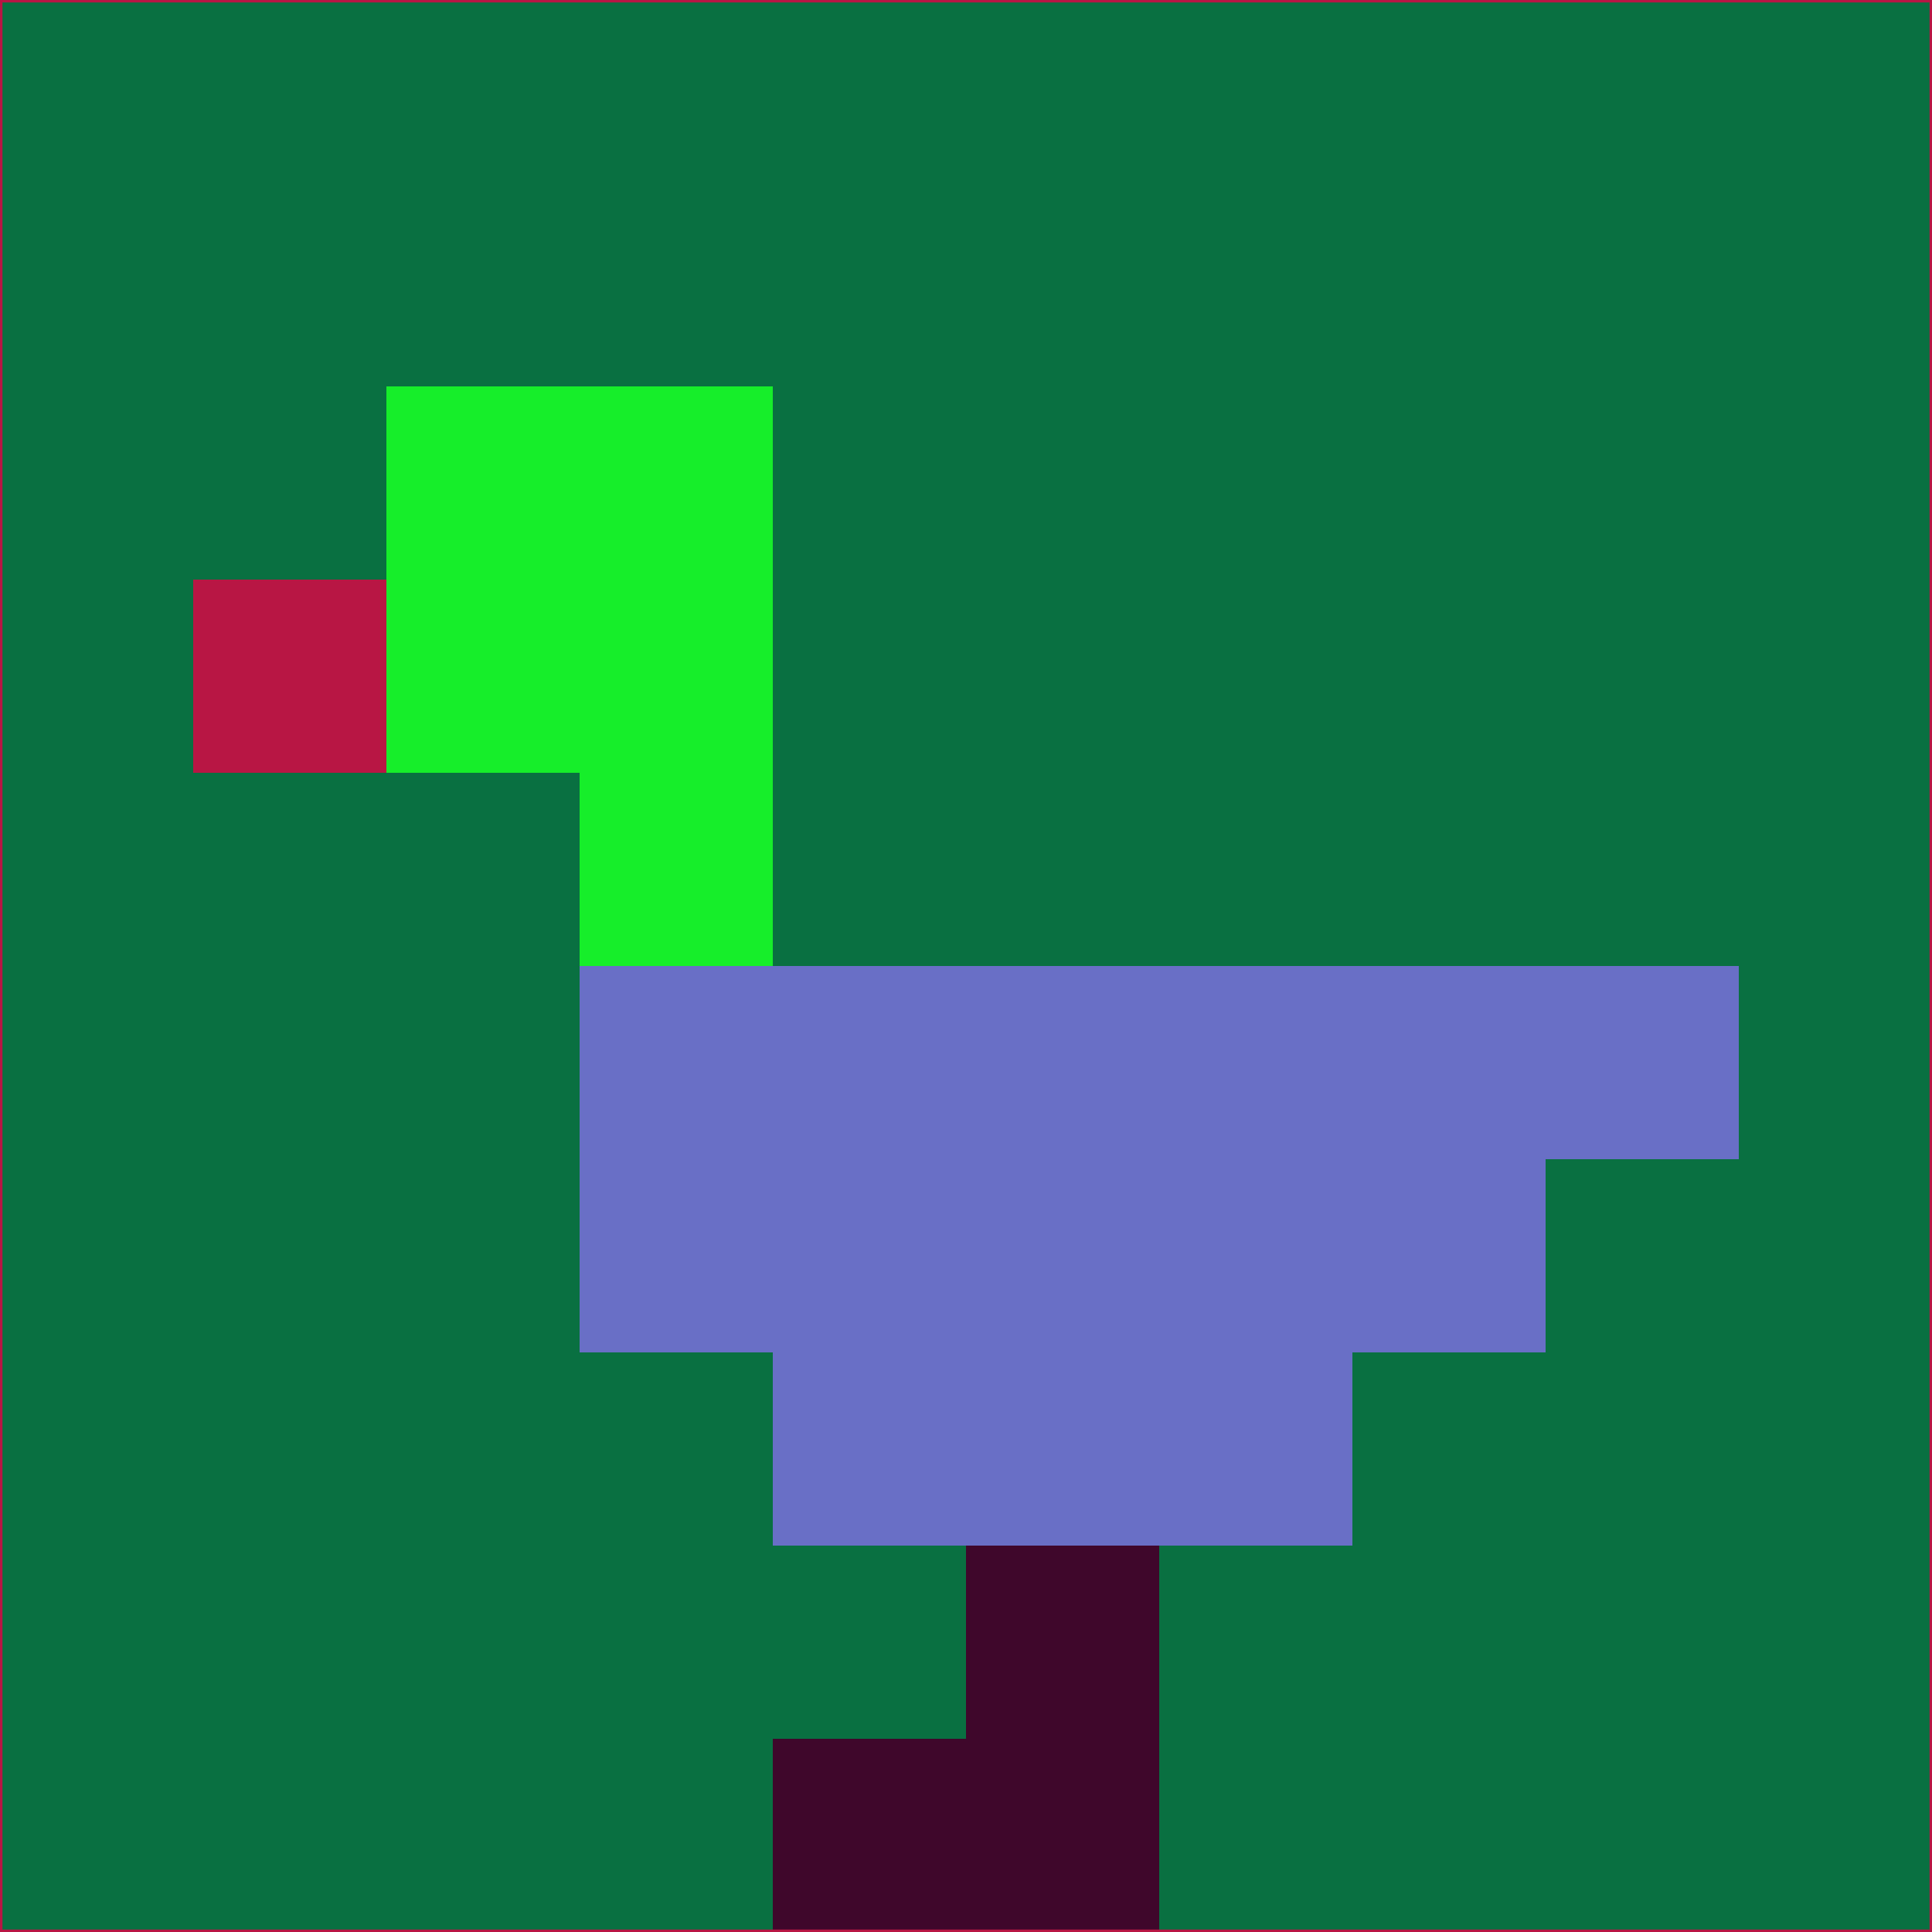 <svg xmlns="http://www.w3.org/2000/svg" version="1.1" width="785" height="785">
  <title>'goose-pfp-694263' by Dmitri Cherniak (Cyberpunk Edition)</title>
  <desc>
    seed=341375
    backgroundColor=#097041
    padding=20
    innerPadding=0
    timeout=500
    dimension=1
    border=false
    Save=function(){return n.handleSave()}
    frame=12

    Rendered at 2024-09-15T22:37:00.421Z
    Generated in 1ms
    Modified for Cyberpunk theme with new color scheme
  </desc>
  <defs/>
  <rect width="100%" height="100%" fill="#097041"/>
  <g>
    <g id="0-0">
      <rect x="0" y="0" height="785" width="785" fill="#097041"/>
      <g>
        <!-- Neon blue -->
        <rect id="0-0-2-2-2-2" x="157" y="157" width="157" height="157" fill="#16ee2a"/>
        <rect id="0-0-3-2-1-4" x="235.5" y="157" width="78.5" height="314" fill="#16ee2a"/>
        <!-- Electric purple -->
        <rect id="0-0-4-5-5-1" x="314" y="392.5" width="392.5" height="78.5" fill="#696fc6"/>
        <rect id="0-0-3-5-5-2" x="235.5" y="392.5" width="392.5" height="157" fill="#696fc6"/>
        <rect id="0-0-4-5-3-3" x="314" y="392.5" width="235.5" height="235.5" fill="#696fc6"/>
        <!-- Neon pink -->
        <rect id="0-0-1-3-1-1" x="78.5" y="235.5" width="78.5" height="78.5" fill="#b81644"/>
        <!-- Cyber yellow -->
        <rect id="0-0-5-8-1-2" x="392.5" y="628" width="78.5" height="157" fill="#3f072b"/>
        <rect id="0-0-4-9-2-1" x="314" y="706.5" width="157" height="78.5" fill="#3f072b"/>
      </g>
      <rect x="0" y="0" stroke="#b81644" stroke-width="2" height="785" width="785" fill="none"/>
    </g>
  </g>
  <script xmlns=""/>
</svg>